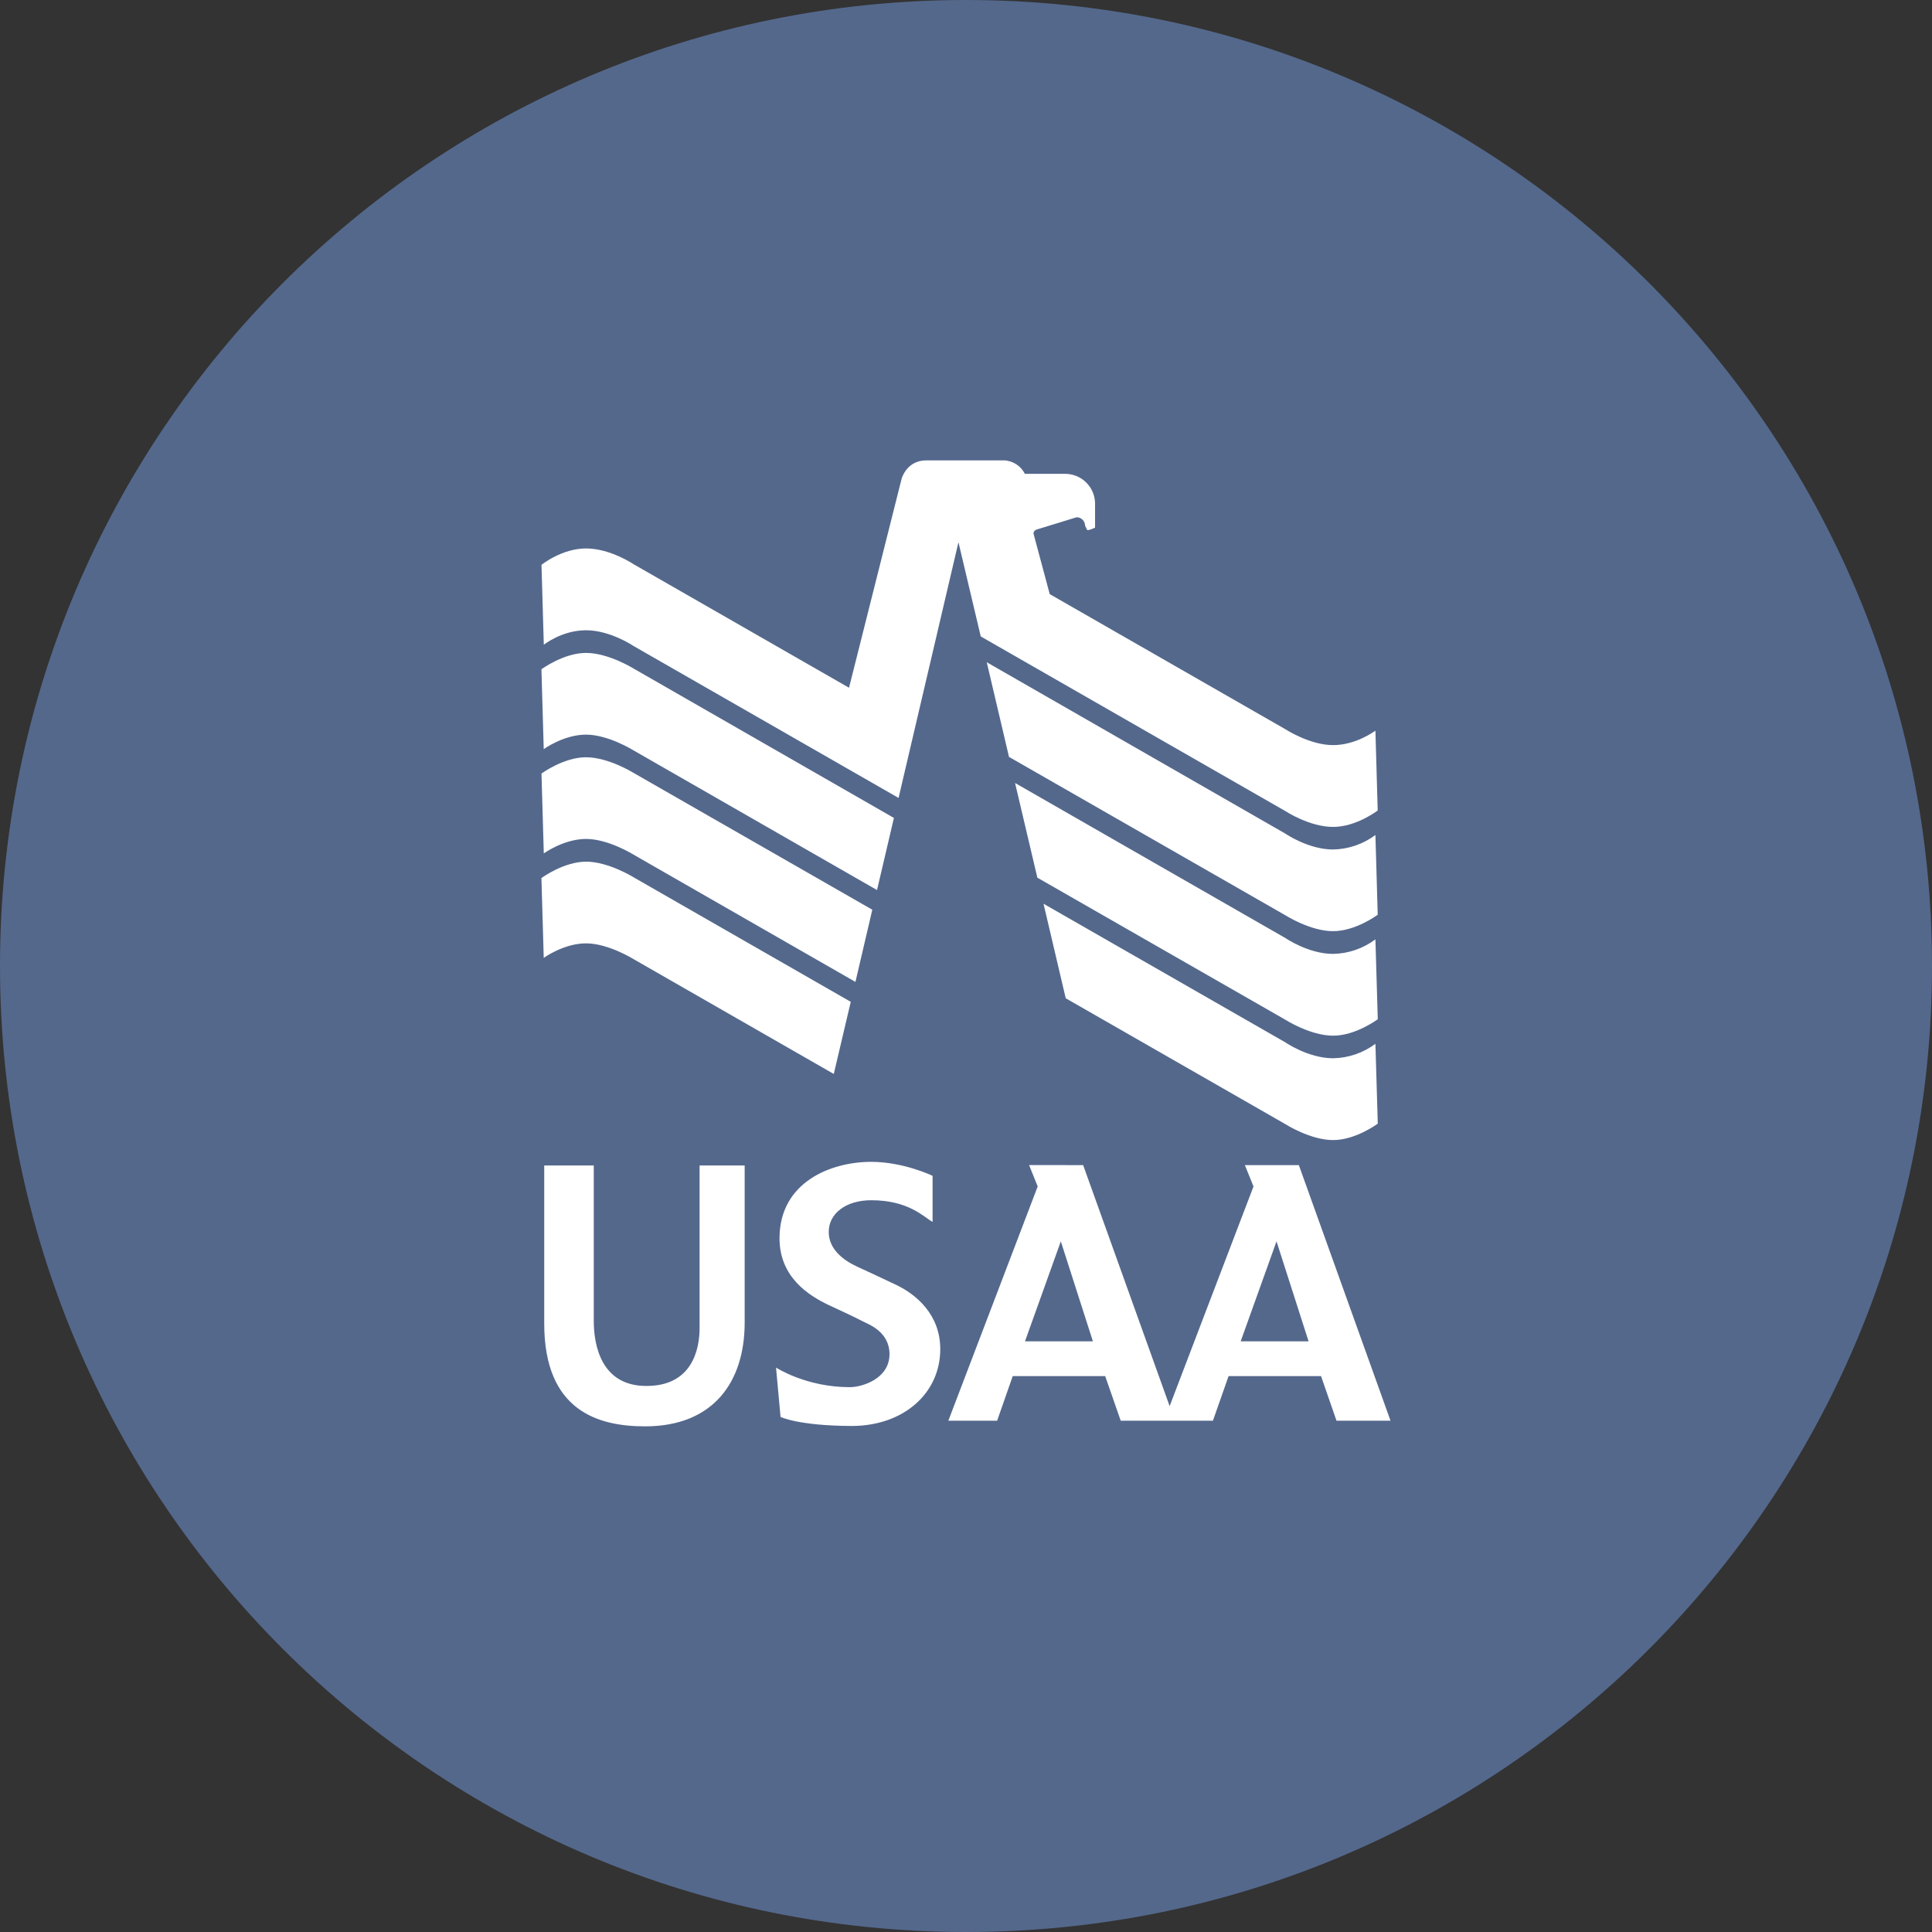 <svg width="1024" height="1024" viewBox="0 0 1024 1024" fill="none" xmlns="http://www.w3.org/2000/svg">
<rect x="0" y="0" width="1024" height="1024" fill="#333333" stroke="none"/>
<g clip-path="url(#clip0_2_3819)">
<path d="M512 1024C794.77 1024 1024 794.77 1024 512C1024 229.23 794.77 0 512 0C229.23 0 0 229.23 0 512C0 794.77 229.23 1024 512 1024Z" fill="#54688C"/>
<path d="M491 244C480.4 244 477.86 253.81 477.86 253.81L450 364.52L335.84 299.06C335.84 299.06 323.49 290.69 310.61 290.69C297.73 290.69 287 299.38 287 299.38L288.23 341.73C288.23 341.73 297.75 334.05 310.64 334.05C323.53 334.05 335.87 342.44 335.87 342.44L476.26 422.92L508 287.39L519.82 337.32L681.36 429.94C681.36 429.94 694.06 438.28 706.54 438.28C719.02 438.28 730.21 429.56 730.21 429.56L729 387.25C729 387.25 718.87 394.93 706.56 394.93C694.25 394.93 681.38 386.57 681.38 386.57L556.38 314.9L547.76 282.75C547.779 282.264 547.954 281.798 548.261 281.421C548.568 281.044 548.989 280.777 549.46 280.66L570.61 274.16C571.793 274.155 572.93 274.617 573.773 275.447C574.616 276.277 575.097 277.407 575.11 278.59L576.22 280.9C577.01 281.29 580.22 279.76 580.41 279.64V267C580.41 264.899 579.993 262.82 579.183 260.882C578.373 258.944 577.186 257.186 575.691 255.71C574.196 254.235 572.423 253.071 570.474 252.286C568.526 251.502 566.441 251.112 564.34 251.14H543.19C542.072 248.922 540.342 247.071 538.205 245.806C536.068 244.54 533.612 243.914 531.13 244H491ZM310.61 346.06C298.71 346.06 286.97 354.73 286.97 354.73L288.19 397.06C288.19 397.06 298.77 389.37 310.61 389.37C322.45 389.37 335.84 397.75 335.84 397.75L464.84 471.75L473.79 433.52L335.84 354.36C335.84 354.36 322.51 346.06 310.61 346.06ZM523 351L534.79 401.17L681.37 485.17C681.37 485.17 694.5 493.54 706.55 493.54C718.6 493.54 730.22 484.82 730.22 484.82L729 442.57C722.506 447.419 714.653 450.105 706.55 450.25C693.48 450.25 681.37 441.9 681.37 441.9L523 351ZM310.61 401.36C298.71 401.36 287 410 287 410L288.22 452.33C288.22 452.33 298.8 444.65 310.64 444.65C322.48 444.65 335.87 453.02 335.87 453.02L453.4 520.43L462.34 482.17L335.85 409.68C335.85 409.68 322.52 401.37 310.62 401.37L310.61 401.36ZM538 415L549.82 465.18L681.4 540.56C681.4 540.56 694.53 548.93 706.58 548.93C718.63 548.93 730.25 540.2 730.25 540.2L729 497.88C722.516 502.742 714.664 505.437 706.56 505.58C693.49 505.58 681.38 497.24 681.38 497.24L538 415ZM310.61 456.71C298.71 456.71 286.97 465.39 286.97 465.39L288.19 507.7C288.19 507.7 298.77 500 310.61 500C322.45 500 335.84 508.38 335.84 508.38L441.92 569.22L450.92 530.99L335.84 465C335.84 465 322.51 456.69 310.61 456.69V456.71ZM553.09 479L564.86 529.1L681.4 595.89C681.4 595.89 694.51 604.26 706.58 604.26C718.65 604.26 730.25 595.54 730.25 595.54L729 553.24C722.507 558.08 714.658 560.759 706.56 560.9C693.49 560.9 681.38 552.54 681.38 552.54L553.09 479ZM461.8 615.8C440.23 615.8 413.16 626.64 413.16 656.33C413.16 676.91 428.58 686.62 439.11 691.65C444.69 694.31 451.48 697.29 457.11 700.25C459.99 701.79 471.45 705.58 471.45 717.75C471.45 730.8 456.92 735.23 450.4 735.23C427.14 735.23 411.31 724.84 411.31 724.84L413.71 751C413.71 751 423.22 755.72 451.66 755.79C478.79 755.7 498.36 738.59 498.36 715.02C498.36 696.88 485.75 686.14 474.99 681.02C466.52 676.96 461.61 674.73 454.24 671.32C446.87 667.91 439.24 662.05 439.24 652.95C439.24 643.17 448.35 636.15 461.77 636.15C481.52 636.15 489.46 644.92 494.29 647.65V623.22C494.29 623.22 479.06 615.81 461.77 615.81L461.8 615.8ZM545.45 617.52L550 628.85L502.64 753H528.5L536.77 729.36H585.77L594 753H642.87L651.18 729.36H700.18L708.37 753H737L688.42 617.53H659.81L664.38 628.85L619.93 745.27L574.09 617.53L545.45 617.52ZM288.45 617.72V701.45C288.45 748.23 317.55 755.99 341.94 755.99C377.94 755.99 394.69 732.61 394.69 700.99V617.73H370.8V703.83C370.8 714.69 367.19 734.99 341.92 734.58C318.92 734.21 314.71 713.47 314.71 700.14V617.73L288.45 617.72ZM562.26 657.94L579.26 710.94H543.26L562.26 657.94ZM676.58 657.94L693.58 710.94H657.58L676.58 657.94Z" fill="white"/>
</g>
<defs>
<clipPath id="clip0_2_3819">
<rect width="1024" height="1024" fill="white"/>
</clipPath>
</defs>
</svg>
